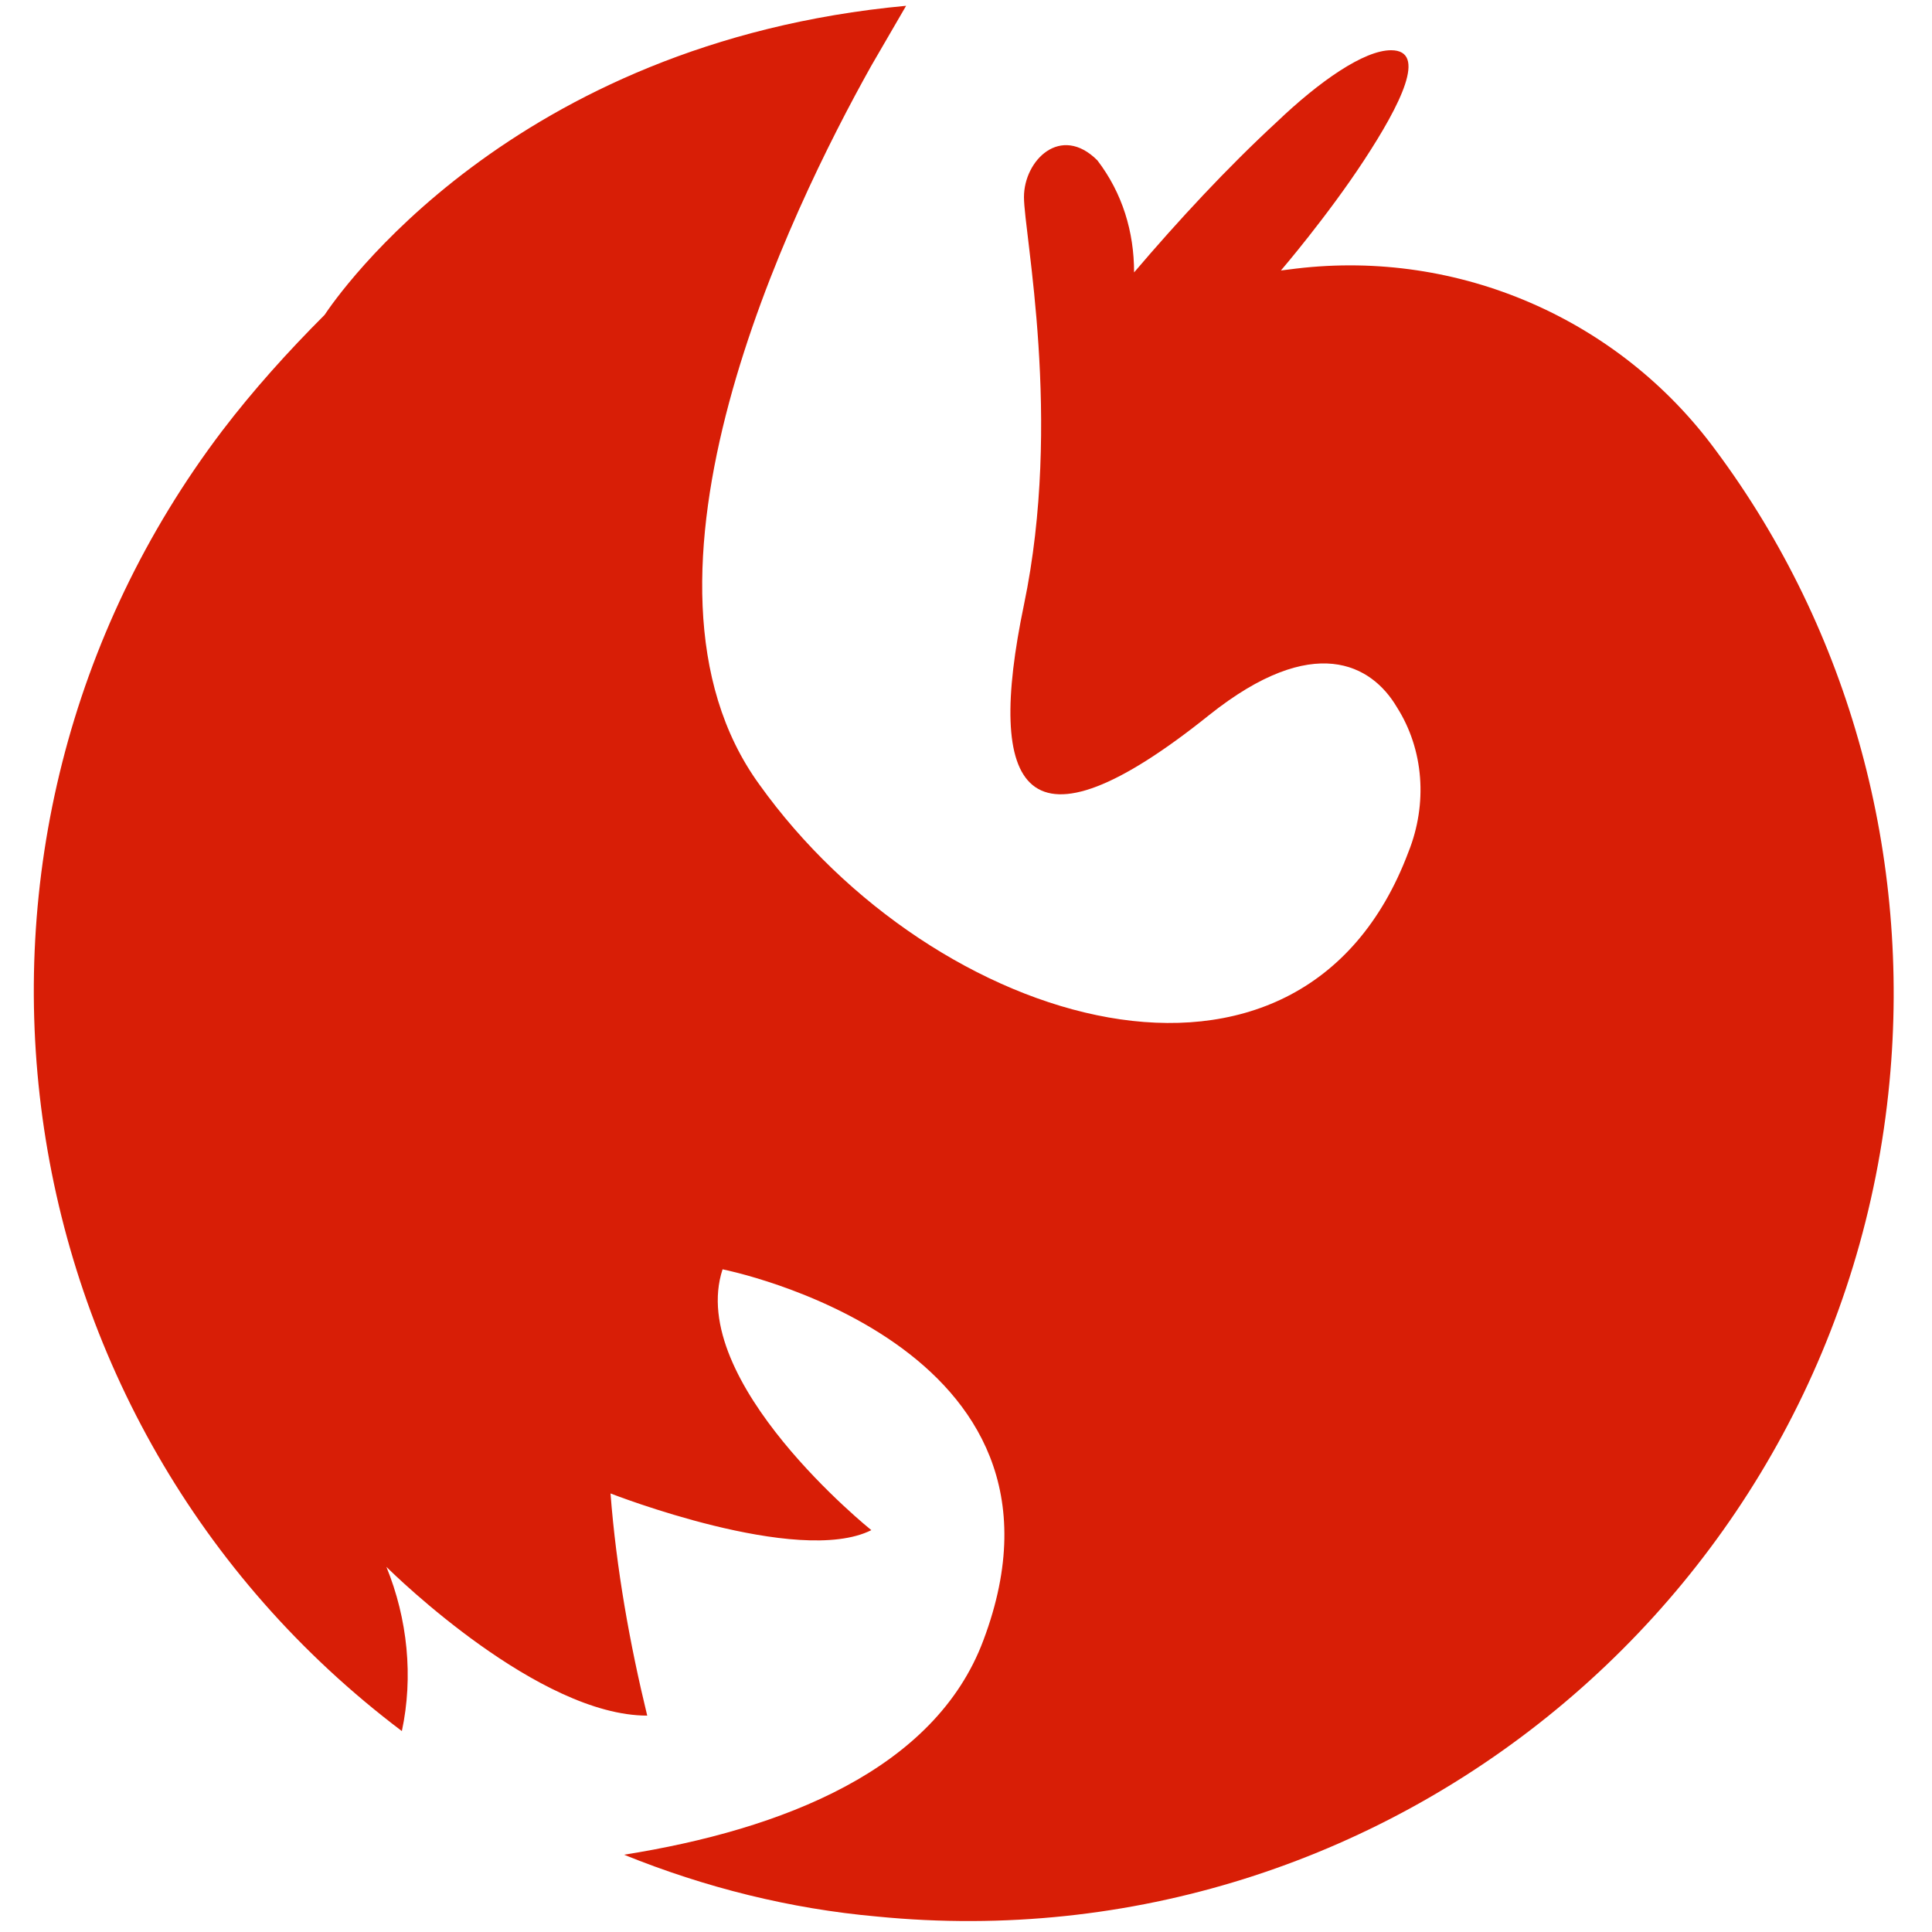 <?xml version="1.0" standalone="no"?><!DOCTYPE svg PUBLIC "-//W3C//DTD SVG 1.1//EN" "http://www.w3.org/Graphics/SVG/1.1/DTD/svg11.dtd"><svg t="1583822846350" class="icon" viewBox="0 0 1024 1024" version="1.1" xmlns="http://www.w3.org/2000/svg" p-id="2152" xmlns:xlink="http://www.w3.org/1999/xlink" width="200" height="200"><defs><style type="text/css"></style></defs><path d="M1001.472 573.44c-25.6 270.336-266.24 468.992-536.576 442.368-46.08-4.096-91.136-15.36-134.144-32.768 83.968-13.312 164.864-45.056 190.464-113.664 59.392-157.696-138.24-196.608-138.24-196.608-19.456 59.392 78.848 138.24 78.848 138.24-38.912 19.456-138.24-19.456-138.24-19.456 3.072 39.936 10.24 79.872 19.456 117.76-57.344 0-133.12-73.728-138.24-78.848 11.264 27.648 14.336 58.368 8.192 87.04-217.088-163.84-259.072-473.088-95.232-689.152 16.384-21.504 34.816-41.984 54.272-61.44 6.144-9.216 98.304-144.384 308.224-163.84 0 0-7.168 12.288-18.432 31.744-43.008 76.8-138.24 272.384-59.392 380.928 92.16 129.024 286.72 188.416 344.064 35.84 10.24-25.6 8.192-54.272-6.144-76.8-13.312-22.528-44.032-39.936-99.328 4.096C542.72 457.728 522.24 418.816 542.72 320.512s0-196.608 0-216.064 19.456-38.912 38.912-19.456c13.312 17.408 19.456 37.888 19.456 59.392 23.552-27.648 49.152-55.296 75.776-79.872 22.528-21.504 46.08-37.888 60.416-37.888 19.456 0 5.12 28.672-14.336 58.368S678.912 143.36 678.912 143.36l8.192-1.024c86.016-10.24 171.008 26.624 222.208 96.256 71.68 96.256 103.424 216.064 92.16 334.848z" p-id="2153" fill="#d81e06"></path></svg>